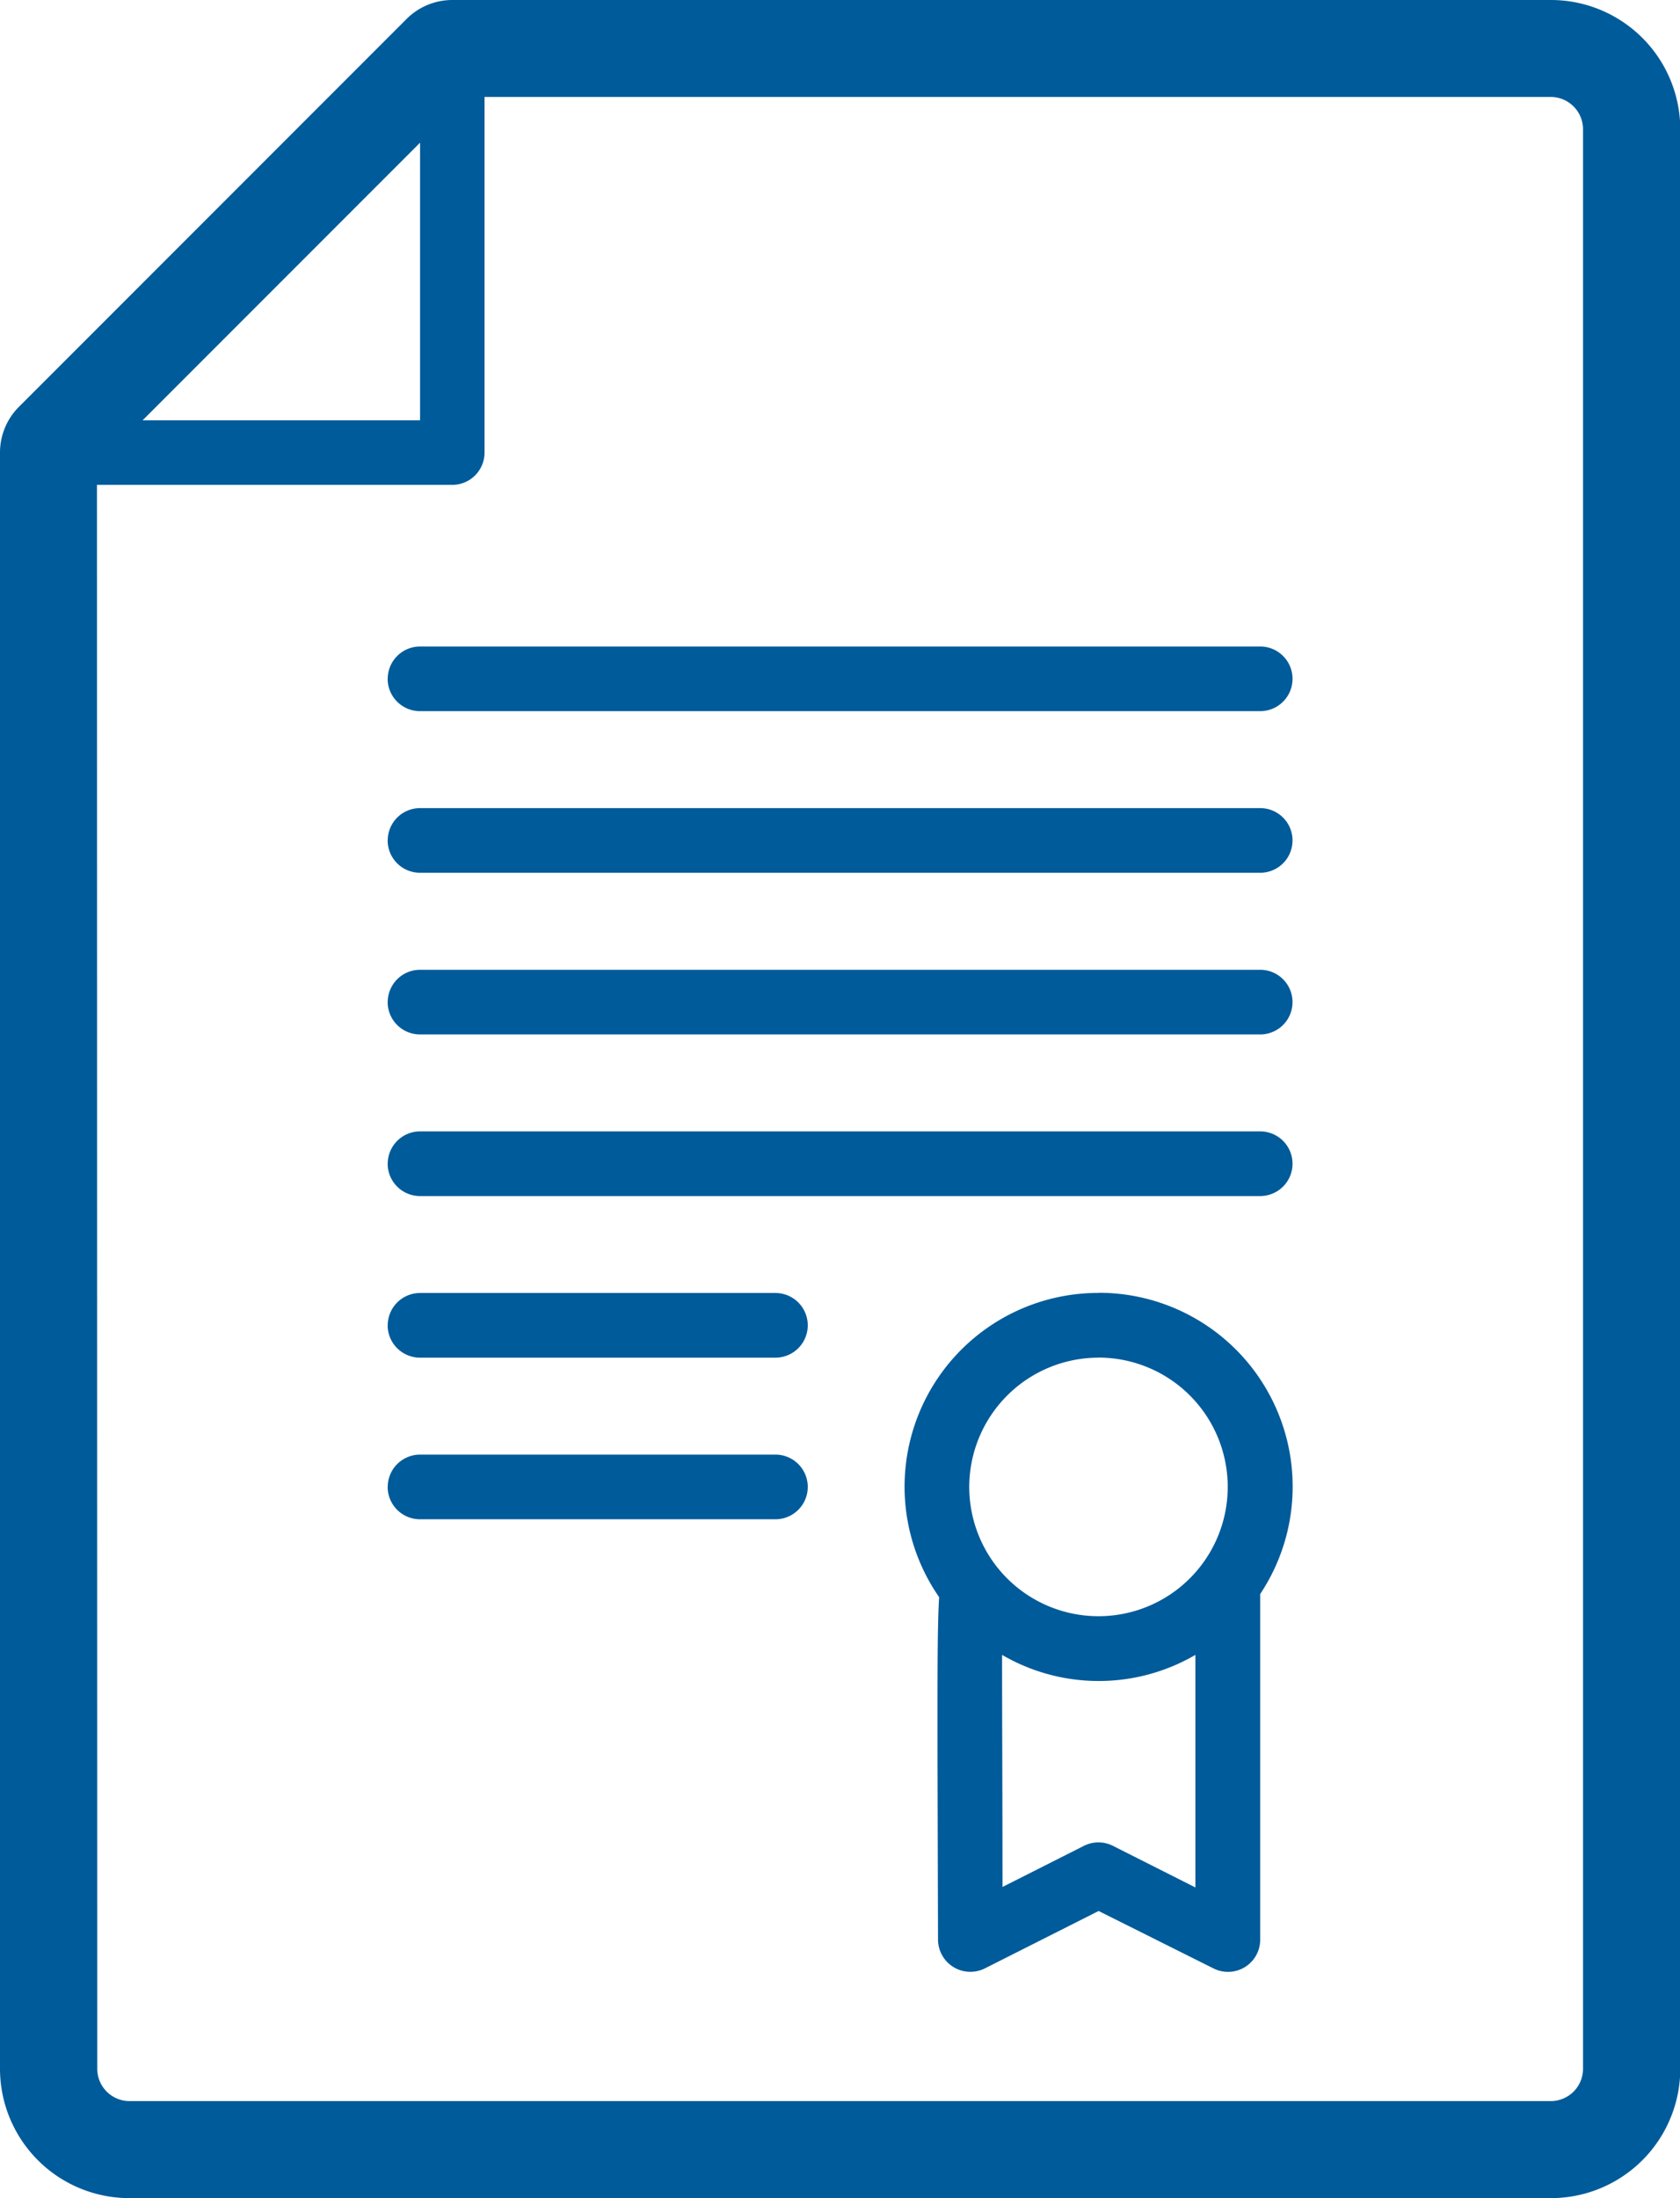 <svg xmlns="http://www.w3.org/2000/svg" width="23.996" height="31.379" viewBox="0 0 23.996 31.379">
  <g id="noun_agreement_1087176" transform="translate(273.37 -323.209)">
    <path id="Path_614" data-name="Path 614" d="M46.15,16H30.46a.923.923,0,0,0-.652.27L24.27,21.808a.923.923,0,0,0-.27.652V45.533a1.848,1.848,0,0,0,1.846,1.846h20.3A1.848,1.848,0,0,0,48,45.533V17.846A1.848,1.848,0,0,0,46.15,16ZM30,18.037V22H26.037Zm-4.615,4.885H30.46a.462.462,0,0,0,.461-.461V17.384H46.15a.462.462,0,0,1,.461.461V45.533a.462.462,0,0,1-.461.461h-20.3a.462.462,0,0,1-.461-.461Zm4.153,2.769A.462.462,0,0,1,30,25.229H42a.461.461,0,0,1,0,.923H30A.462.462,0,0,1,29.537,25.691Zm0,2.307A.462.462,0,0,1,30,27.536H42a.461.461,0,0,1,0,.923H30A.462.462,0,0,1,29.537,28Zm0,2.307A.462.462,0,0,1,30,29.844H42a.461.461,0,0,1,0,.923H30A.462.462,0,0,1,29.537,30.305Zm0,2.307A.462.462,0,0,1,30,32.151H42a.461.461,0,1,1,0,.923H30A.462.462,0,0,1,29.537,32.612Zm0,2.307A.462.462,0,0,1,30,34.458h5.076a.461.461,0,1,1,0,.923H30A.462.462,0,0,1,29.537,34.92Zm0,2.307A.462.462,0,0,1,30,36.765h5.076a.461.461,0,1,1,0,.923H30A.462.462,0,0,1,29.537,37.227Zm10.152-2.769A2.766,2.766,0,0,0,37.414,38.8c-.025.4-.024,1.1-.023,2.36l.007,2.528a.462.462,0,0,0,.67.411l1.624-.819,1.639.819A.46.46,0,0,0,42,43.687V38.755a2.767,2.767,0,0,0-2.307-4.3Zm0,.923a1.846,1.846,0,1,1-1.846,1.846A1.848,1.848,0,0,1,39.689,35.381Zm.206,6.97a.459.459,0,0,0-.414,0l-1.163.587c0-1.144-.006-2.447-.006-3.313a2.742,2.742,0,0,0,2.761,0v3.32Z" transform="translate(-297.37 307.209)" fill="#005b9a"/>
  </g>
</svg>
